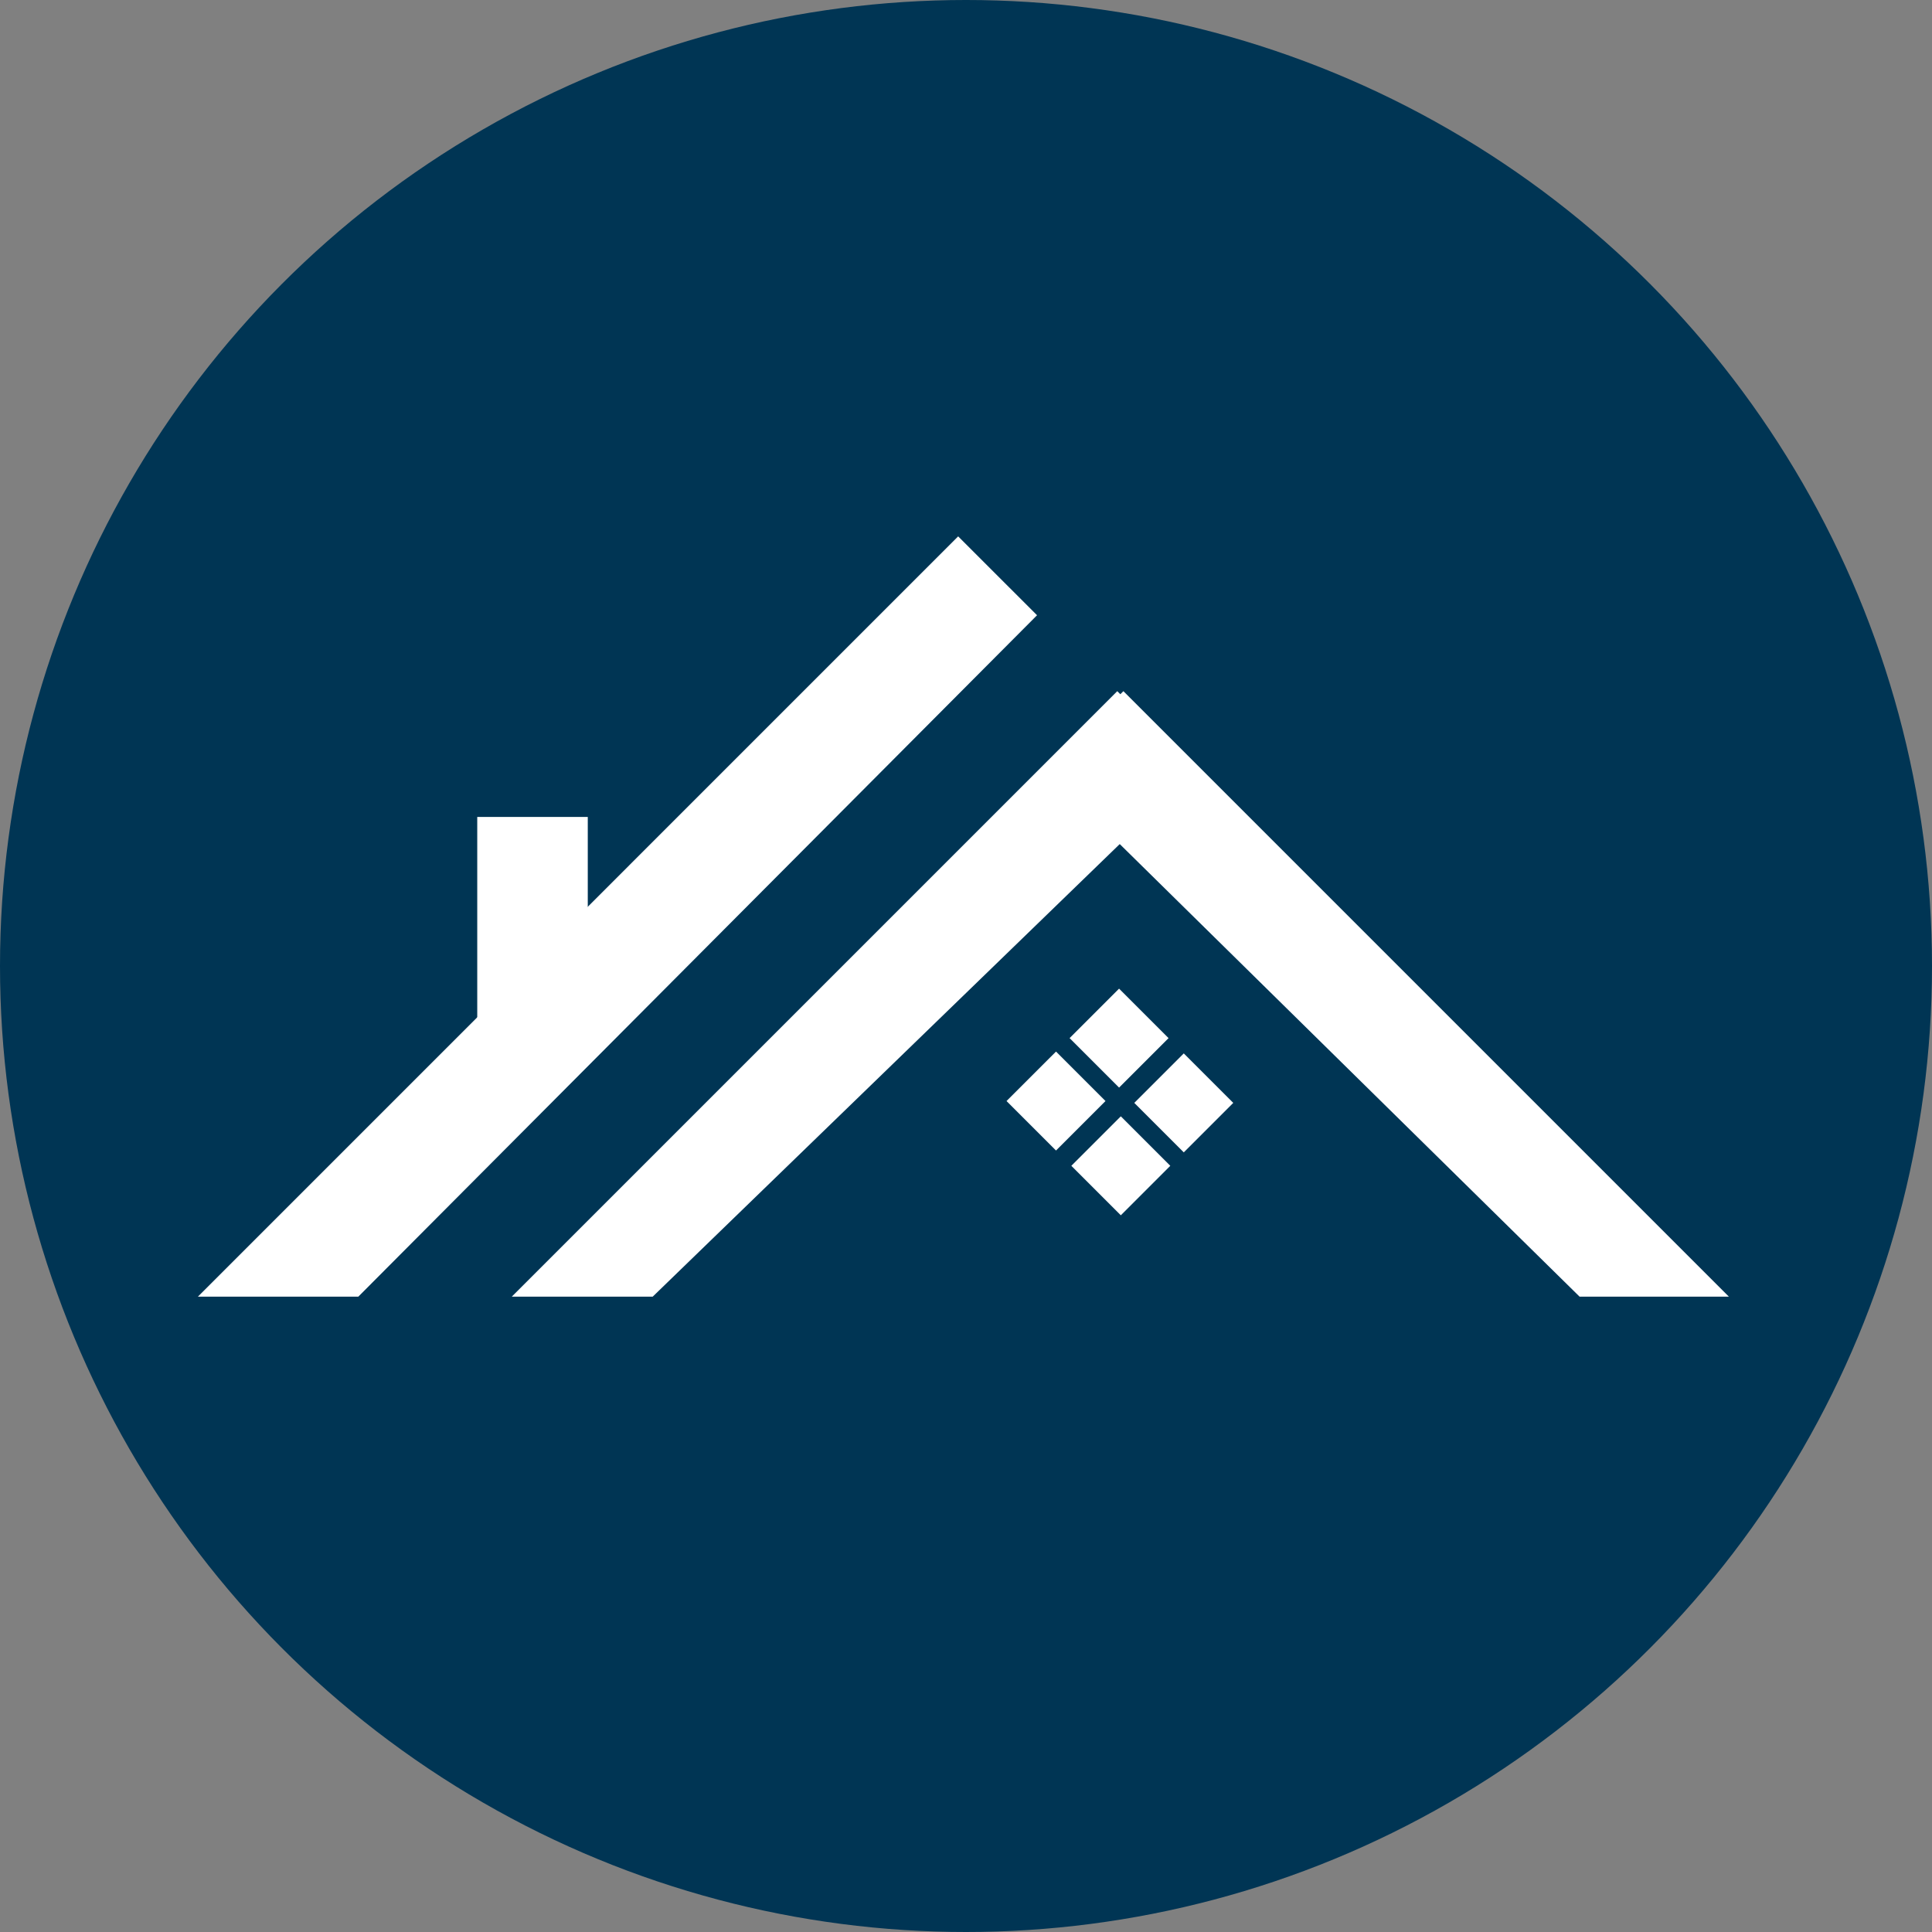 <svg xmlns="http://www.w3.org/2000/svg" version="1.1" xmlns:xlink="http://www.w3.org/1999/xlink" xmlns:svgjs="http://svgjs.com/svgjs" width="371" height="371"><rect width="100%" height="100%" fill="#808080" stroke="none"/><svg width="371" height="371" viewBox="0 0 371 371" fill="none" xmlns="http://www.w3.org/2000/svg">
<circle cx="185.5" cy="185.5" r="185.5" fill="#003554"></circle>
<path d="M112.869 156.878H91.645V195.654H112.869V156.878Z" fill="white"></path>
<path d="M199.142 118.145L183.996 103L38 248.996H68.808L199.142 118.145Z" fill="white"></path>
<path d="M229.695 147.868L214.549 132.723L98.273 248.999H125.334L229.695 147.868Z" fill="white"></path>
<path d="M303.33 249H332L215.725 132.724L200.578 147.869L303.33 249Z" fill="white"></path>
<path d="M224.396 199.348L214.894 189.847L205.393 199.348L214.894 208.849L224.396 199.348Z" fill="white"></path>
<path d="M224.731 223.869L215.229 214.368L205.728 223.869L215.229 233.372L224.731 223.869Z" fill="white"></path>
<path d="M236.821 211.786L227.32 202.285L217.817 211.786L227.32 221.288L236.821 211.786Z" fill="white"></path>
<path d="M212.288 211.431L202.787 201.93L193.284 211.431L202.787 220.932L212.288 211.431Z" fill="white"></path>
</svg><style>@media (prefers-color-scheme: light) { :root { filter: none; } }
</style></svg>